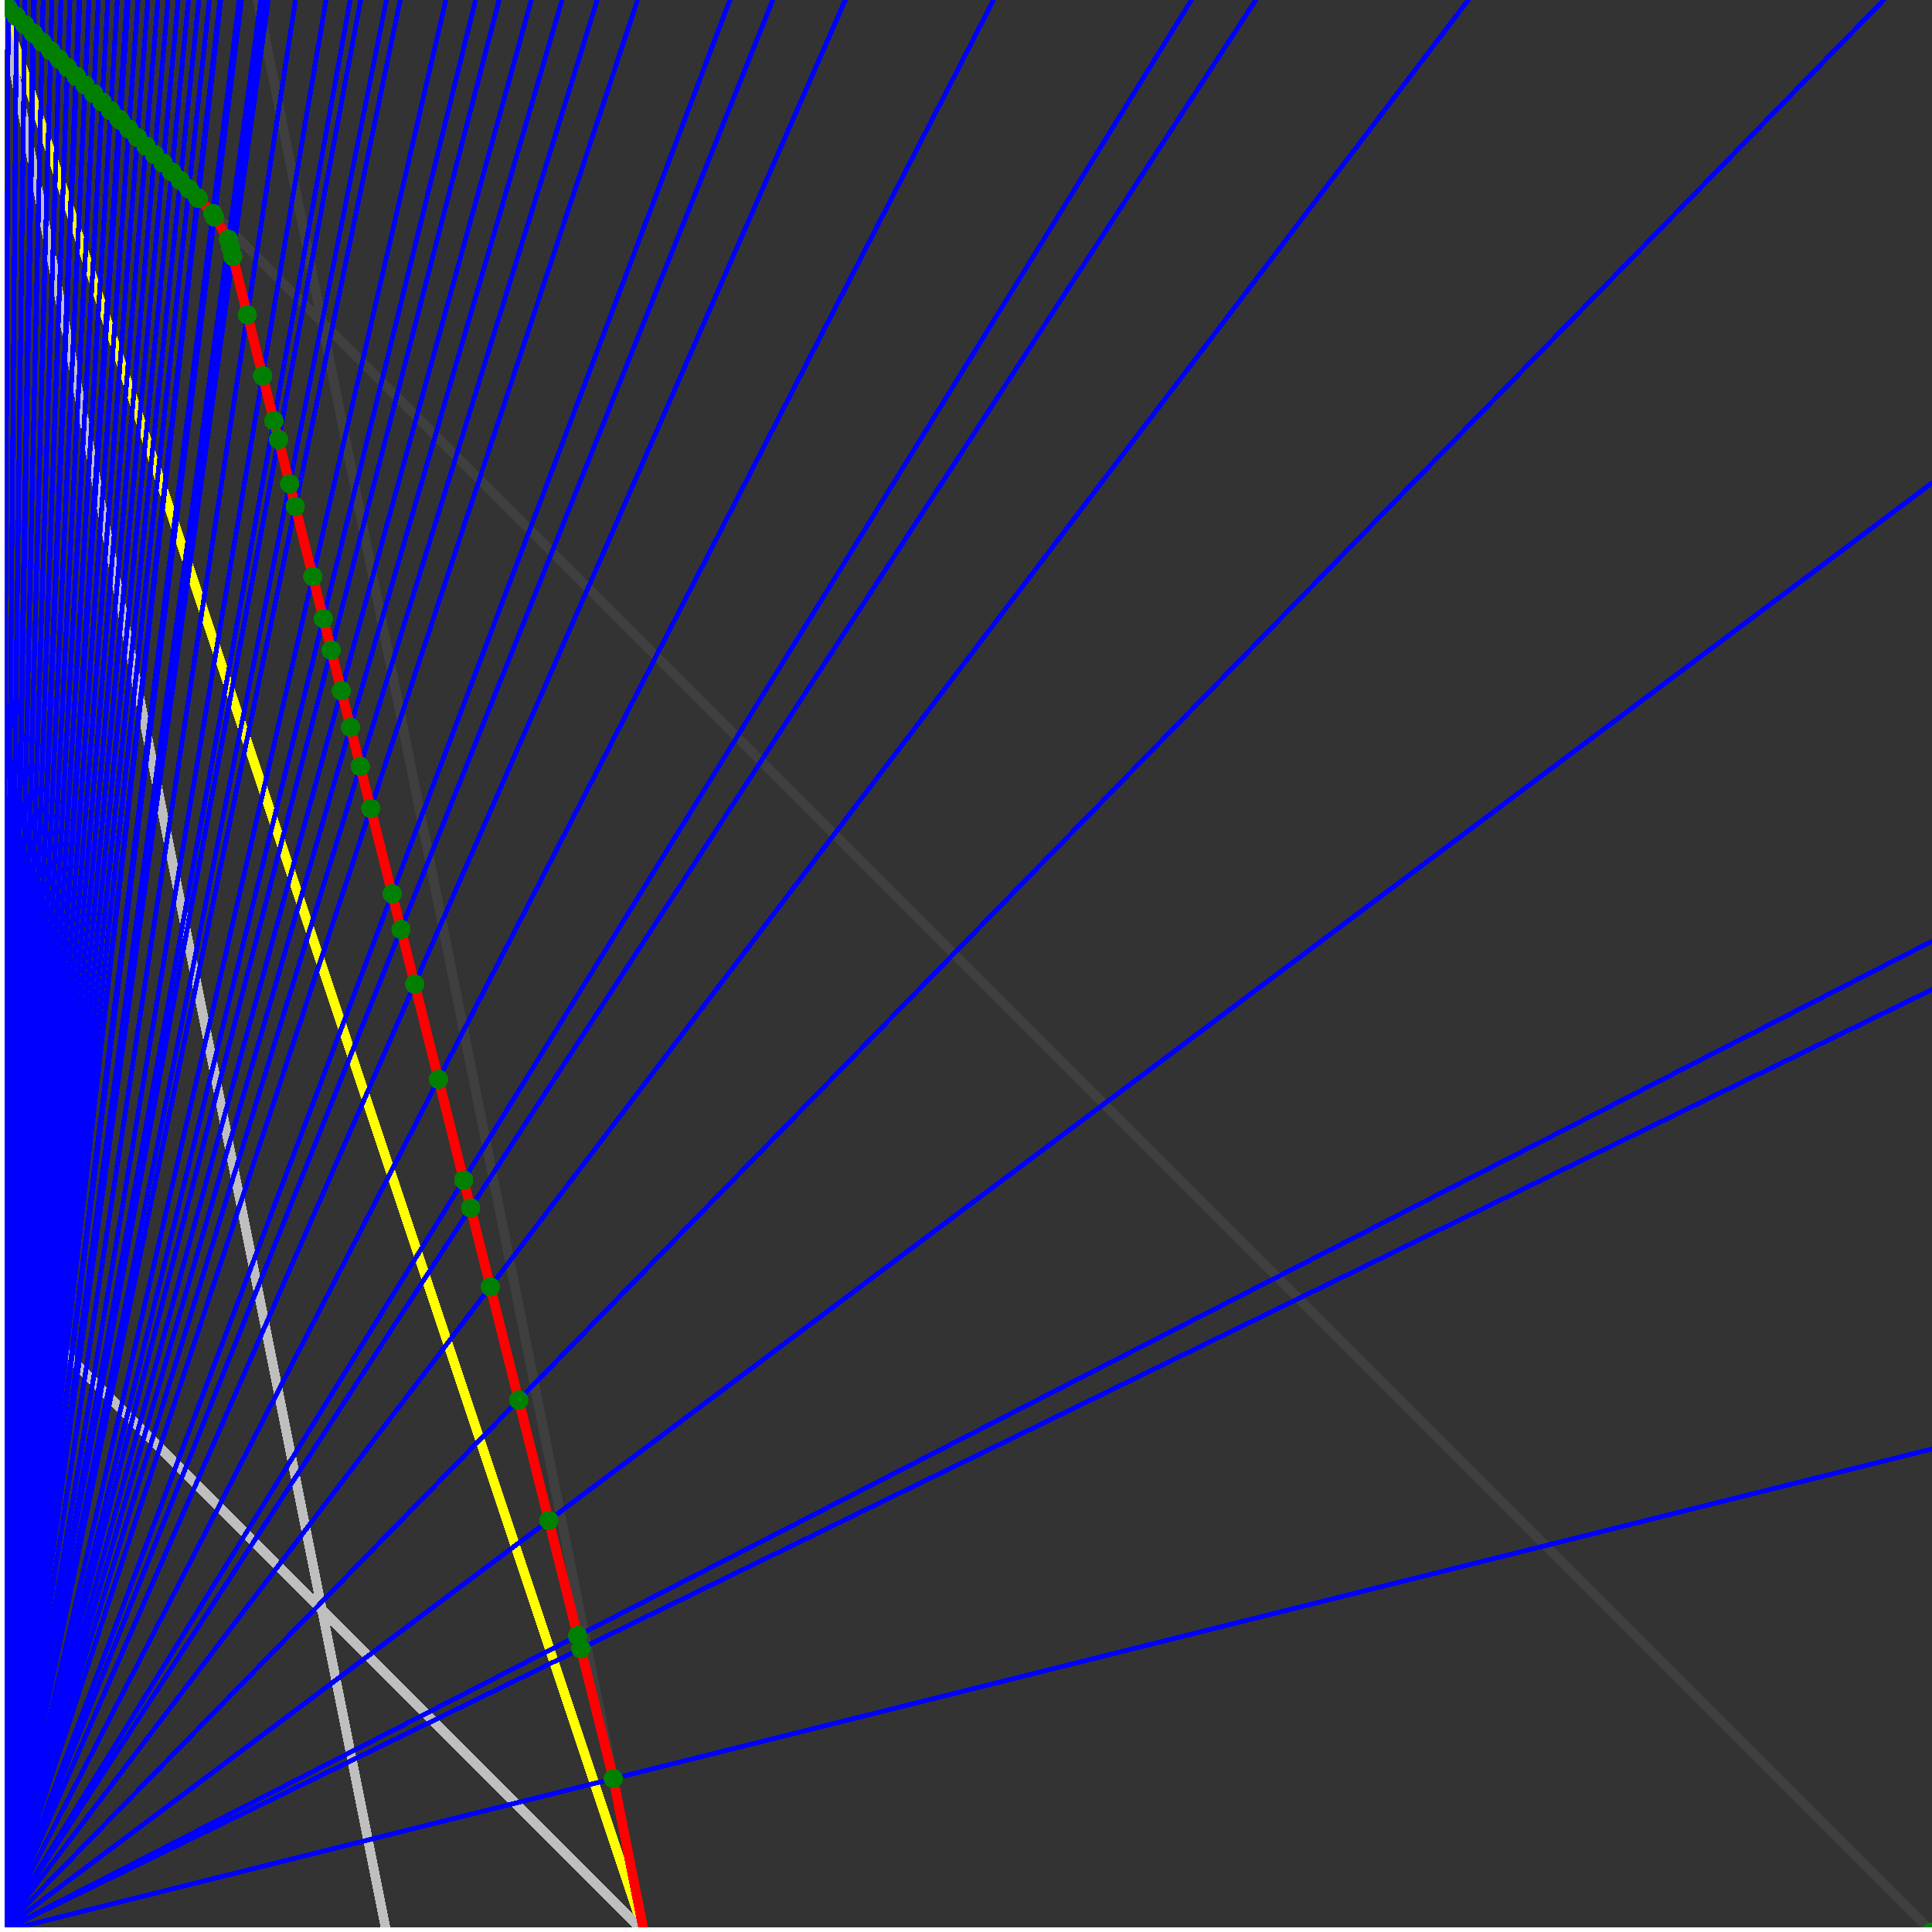 <svg xmlns="http://www.w3.org/2000/svg" version="1.1" width = "750" height = "750" viewBox = "0 0 750 750"  shape-rendering="crispEdges">
<rect x="0" y="0" width="750" height="750" fill="#333333" stroke="none"/>
<path stroke-linejoin="round" stroke-linecap="round" stroke="rgb(255,255,0)" stroke-width="3.75" fill="none" d="M 250 750 L 0 0 " />
<path stroke-linejoin="round" stroke-linecap="round" stroke="rgb(63,63,63)" stroke-width="3.75" fill="none" d="M 0 0 L 750 750 M 250 750 L 100 0 " />
<path stroke-linejoin="round" stroke-linecap="round" stroke="rgb(191,191,191)" stroke-width="3.75" fill="none" d="M 0 500 L 250 750 M 0 0 L 150 750 " />
<path stroke-linejoin="round" stroke-linecap="round" stroke="rgb(0,0,255)" stroke-width="1.875" fill="none" d="M 0 750 L 750 562.5 " />
<path stroke-linejoin="round" stroke-linecap="round" stroke="rgb(255,0,0)" stroke-width="3.75" fill="none" d="M 238.095 690.476 L 250 750 " />
<path stroke-linejoin="round" stroke-linecap="round" stroke="rgb(0,0,255)" stroke-width="1.875" fill="none" d="M 0 750 L 750 384.146 " />
<path stroke-linejoin="round" stroke-linecap="round" stroke="rgb(255,0,0)" stroke-width="3.75" fill="none" d="M 225.479 640.01 L 238.095 690.476 " />
<path stroke-linejoin="round" stroke-linecap="round" stroke="rgb(0,0,255)" stroke-width="1.875" fill="none" d="M 0 750 L 750 365.385 " />
<path stroke-linejoin="round" stroke-linecap="round" stroke="rgb(255,0,0)" stroke-width="3.75" fill="none" d="M 224.229 635.011 L 225.479 640.01 " />
<path stroke-linejoin="round" stroke-linecap="round" stroke="rgb(0,0,255)" stroke-width="1.875" fill="none" d="M 0 750 L 750 187.5 " />
<path stroke-linejoin="round" stroke-linecap="round" stroke="rgb(255,0,0)" stroke-width="3.75" fill="none" d="M 213.033 590.226 L 224.229 635.011 " />
<path stroke-linejoin="round" stroke-linecap="round" stroke="rgb(0,0,255)" stroke-width="1.875" fill="none" d="M 0 750 L 731.25 0 " />
<path stroke-linejoin="round" stroke-linecap="round" stroke="rgb(255,0,0)" stroke-width="3.75" fill="none" d="M 201.348 543.489 L 213.033 590.226 " />
<path stroke-linejoin="round" stroke-linecap="round" stroke="rgb(0,0,255)" stroke-width="1.875" fill="none" d="M 0 750 L 570 0 " />
<path stroke-linejoin="round" stroke-linecap="round" stroke="rgb(255,0,0)" stroke-width="3.75" fill="none" d="M 190.358 499.529 L 201.348 543.489 " />
<path stroke-linejoin="round" stroke-linecap="round" stroke="rgb(0,0,255)" stroke-width="1.875" fill="none" d="M 0 750 L 487.5 0 " />
<path stroke-linejoin="round" stroke-linecap="round" stroke="rgb(255,0,0)" stroke-width="3.75" fill="none" d="M 182.705 468.915 L 190.358 499.529 " />
<path stroke-linejoin="round" stroke-linecap="round" stroke="rgb(0,0,255)" stroke-width="1.875" fill="none" d="M 0 750 L 462.5 0 " />
<path stroke-linejoin="round" stroke-linecap="round" stroke="rgb(255,0,0)" stroke-width="3.75" fill="none" d="M 180.002 458.104 L 182.705 468.915 " />
<path stroke-linejoin="round" stroke-linecap="round" stroke="rgb(0,0,255)" stroke-width="1.875" fill="none" d="M 0 750 L 385.714 0 " />
<path stroke-linejoin="round" stroke-linecap="round" stroke="rgb(255,0,0)" stroke-width="3.75" fill="none" d="M 170.227 419.003 L 180.002 458.104 " />
<path stroke-linejoin="round" stroke-linecap="round" stroke="rgb(0,0,255)" stroke-width="1.875" fill="none" d="M 0 750 L 328.125 0 " />
<path stroke-linejoin="round" stroke-linecap="round" stroke="rgb(255,0,0)" stroke-width="3.75" fill="none" d="M 160.985 382.035 L 170.227 419.003 " />
<path stroke-linejoin="round" stroke-linecap="round" stroke="rgb(0,0,255)" stroke-width="1.875" fill="none" d="M 0 750 L 300 0 " />
<path stroke-linejoin="round" stroke-linecap="round" stroke="rgb(255,0,0)" stroke-width="3.75" fill="none" d="M 155.678 360.806 L 160.985 382.035 " />
<path stroke-linejoin="round" stroke-linecap="round" stroke="rgb(0,0,255)" stroke-width="1.875" fill="none" d="M 0 750 L 283.333 0 " />
<path stroke-linejoin="round" stroke-linecap="round" stroke="rgb(255,0,0)" stroke-width="3.75" fill="none" d="M 152.233 347.029 L 155.678 360.806 " />
<path stroke-linejoin="round" stroke-linecap="round" stroke="rgb(0,0,255)" stroke-width="1.875" fill="none" d="M 0 750 L 247.5 0 " />
<path stroke-linejoin="round" stroke-linecap="round" stroke="rgb(255,0,0)" stroke-width="3.75" fill="none" d="M 143.935 313.834 L 152.233 347.029 " />
<path stroke-linejoin="round" stroke-linecap="round" stroke="rgb(0,0,255)" stroke-width="1.875" fill="none" d="M 0 750 L 231.818 0 " />
<path stroke-linejoin="round" stroke-linecap="round" stroke="rgb(255,0,0)" stroke-width="3.75" fill="none" d="M 139.857 297.522 L 143.935 313.834 " />
<path stroke-linejoin="round" stroke-linecap="round" stroke="rgb(0,0,255)" stroke-width="1.875" fill="none" d="M 0 750 L 218.182 0 " />
<path stroke-linejoin="round" stroke-linecap="round" stroke="rgb(255,0,0)" stroke-width="3.75" fill="none" d="M 136.054 282.313 L 139.857 297.522 " />
<path stroke-linejoin="round" stroke-linecap="round" stroke="rgb(0,0,255)" stroke-width="1.875" fill="none" d="M 0 750 L 206.25 0 " />
<path stroke-linejoin="round" stroke-linecap="round" stroke="rgb(255,0,0)" stroke-width="3.75" fill="none" d="M 132.511 268.141 L 136.054 282.313 " />
<path stroke-linejoin="round" stroke-linecap="round" stroke="rgb(0,0,255)" stroke-width="1.875" fill="none" d="M 0 750 L 193.75 0 " />
<path stroke-linejoin="round" stroke-linecap="round" stroke="rgb(255,0,0)" stroke-width="3.75" fill="none" d="M 128.562 252.342 L 132.511 268.141 " />
<path stroke-linejoin="round" stroke-linecap="round" stroke="rgb(0,0,255)" stroke-width="1.875" fill="none" d="M 0 750 L 184.615 0 " />
<path stroke-linejoin="round" stroke-linecap="round" stroke="rgb(255,0,0)" stroke-width="3.75" fill="none" d="M 125.508 240.126 L 128.562 252.342 " />
<path stroke-linejoin="round" stroke-linecap="round" stroke="rgb(0,0,255)" stroke-width="1.875" fill="none" d="M 0 750 L 173.077 0 " />
<path stroke-linejoin="round" stroke-linecap="round" stroke="rgb(255,0,0)" stroke-width="3.75" fill="none" d="M 121.429 223.81 L 125.508 240.126 " />
<path stroke-linejoin="round" stroke-linecap="round" stroke="rgb(0,0,255)" stroke-width="1.875" fill="none" d="M 0 750 L 155.357 0 " />
<path stroke-linejoin="round" stroke-linecap="round" stroke="rgb(255,0,0)" stroke-width="3.75" fill="none" d="M 114.63 196.615 L 121.428 223.81 " />
<path stroke-linejoin="round" stroke-linecap="round" stroke="rgb(0,0,255)" stroke-width="1.875" fill="none" d="M 0 750 L 150 0 " />
<path stroke-linejoin="round" stroke-linecap="round" stroke="rgb(255,0,0)" stroke-width="3.75" fill="none" d="M 112.434 187.831 L 114.63 196.615 " />
<path stroke-linejoin="round" stroke-linecap="round" stroke="rgb(0,0,255)" stroke-width="1.875" fill="none" d="M 0 750 L 140 0 " />
<path stroke-linejoin="round" stroke-linecap="round" stroke="rgb(255,0,0)" stroke-width="3.75" fill="none" d="M 108.142 170.666 L 112.434 187.831 " />
<path stroke-linejoin="round" stroke-linecap="round" stroke="rgb(0,0,255)" stroke-width="1.875" fill="none" d="M 0 750 L 135.937 0 " />
<path stroke-linejoin="round" stroke-linecap="round" stroke="rgb(255,0,0)" stroke-width="3.75" fill="none" d="M 106.323 163.389 L 108.142 170.666 " />
<path stroke-linejoin="round" stroke-linecap="round" stroke="rgb(0,0,255)" stroke-width="1.875" fill="none" d="M 0 750 L 126.562 0 " />
<path stroke-linejoin="round" stroke-linecap="round" stroke="rgb(255,0,0)" stroke-width="3.75" fill="none" d="M 101.946 145.878 L 106.323 163.389 " />
<path stroke-linejoin="round" stroke-linecap="round" stroke="rgb(0,0,255)" stroke-width="1.875" fill="none" d="M 0 750 L 114.706 0 " />
<path stroke-linejoin="round" stroke-linecap="round" stroke="rgb(255,0,0)" stroke-width="3.75" fill="none" d="M 96.02 122.176 L 101.946 145.878 " />
<path stroke-linejoin="round" stroke-linecap="round" stroke="rgb(0,0,255)" stroke-width="1.875" fill="none" d="M 0 750 L 104.167 0 " />
<path stroke-linejoin="round" stroke-linecap="round" stroke="rgb(255,0,0)" stroke-width="3.75" fill="none" d="M 90.349 99.49 L 96.02 122.176 " />
<path stroke-linejoin="round" stroke-linecap="round" stroke="rgb(0,0,255)" stroke-width="1.875" fill="none" d="M 0 750 L 102.632 0 " />
<path stroke-linejoin="round" stroke-linecap="round" stroke="rgb(255,0,0)" stroke-width="3.75" fill="none" d="M 89.488 96.048 L 90.349 99.49 " />
<path stroke-linejoin="round" stroke-linecap="round" stroke="rgb(0,0,255)" stroke-width="1.875" fill="none" d="M 0 750 L 101.25 0 " />
<path stroke-linejoin="round" stroke-linecap="round" stroke="rgb(255,0,0)" stroke-width="3.75" fill="none" d="M 88.706 92.919 L 89.488 96.048 " />
<path stroke-linejoin="round" stroke-linecap="round" stroke="rgb(0,0,255)" stroke-width="1.875" fill="none" d="M 0 750 L 93.75 0 " />
<path stroke-linejoin="round" stroke-linecap="round" stroke="rgb(255,0,0)" stroke-width="3.75" fill="none" d="M 83.223 84.212 L 88.706 92.919 " />
<path stroke-linejoin="round" stroke-linecap="round" stroke="rgb(0,0,255)" stroke-width="1.875" fill="none" d="M 0 750 L 92.857 0 " />
<path stroke-linejoin="round" stroke-linecap="round" stroke="rgb(255,0,0)" stroke-width="3.75" fill="none" d="M 82.603 82.821 L 83.223 84.212 " />
<path stroke-linejoin="round" stroke-linecap="round" stroke="rgb(0,0,255)" stroke-width="1.875" fill="none" d="M 0 750 L 85.714 0 " />
<path stroke-linejoin="round" stroke-linecap="round" stroke="rgb(255,0,0)" stroke-width="3.75" fill="none" d="M 76.918 76.972 L 82.603 82.821 " />
<path stroke-linejoin="round" stroke-linecap="round" stroke="rgb(0,0,255)" stroke-width="1.875" fill="none" d="M 0 750 L 85.396 0 " />
<path stroke-linejoin="round" stroke-linecap="round" stroke="rgb(255,0,0)" stroke-width="3.75" fill="none" d="M 76.663 76.703 L 76.918 76.972 " />
<path stroke-linejoin="round" stroke-linecap="round" stroke="rgb(0,0,255)" stroke-width="1.875" fill="none" d="M 0 750 L 81.281 0 " />
<path stroke-linejoin="round" stroke-linecap="round" stroke="rgb(255,0,0)" stroke-width="3.75" fill="none" d="M 73.33 73.361 L 76.663 76.703 " />
<path stroke-linejoin="round" stroke-linecap="round" stroke="rgb(0,0,255)" stroke-width="1.875" fill="none" d="M 0 750 L 77.206 0 " />
<path stroke-linejoin="round" stroke-linecap="round" stroke="rgb(255,0,0)" stroke-width="3.75" fill="none" d="M 69.998 70.021 L 73.33 73.361 " />
<path stroke-linejoin="round" stroke-linecap="round" stroke="rgb(0,0,255)" stroke-width="1.875" fill="none" d="M 0 750 L 73.171 0 " />
<path stroke-linejoin="round" stroke-linecap="round" stroke="rgb(255,0,0)" stroke-width="3.75" fill="none" d="M 66.665 66.682 L 69.998 70.021 " />
<path stroke-linejoin="round" stroke-linecap="round" stroke="rgb(0,0,255)" stroke-width="1.875" fill="none" d="M 0 750 L 69.175 0 " />
<path stroke-linejoin="round" stroke-linecap="round" stroke="rgb(255,0,0)" stroke-width="3.75" fill="none" d="M 63.332 63.345 L 66.665 66.682 " />
<path stroke-linejoin="round" stroke-linecap="round" stroke="rgb(0,0,255)" stroke-width="1.875" fill="none" d="M 0 750 L 65.217 0 " />
<path stroke-linejoin="round" stroke-linecap="round" stroke="rgb(255,0,0)" stroke-width="3.75" fill="none" d="M 59.999 60.009 L 63.332 63.345 " />
<path stroke-linejoin="round" stroke-linecap="round" stroke="rgb(0,0,255)" stroke-width="1.875" fill="none" d="M 0 750 L 61.298 0 " />
<path stroke-linejoin="round" stroke-linecap="round" stroke="rgb(255,0,0)" stroke-width="3.75" fill="none" d="M 56.666 56.673 L 59.999 60.009 " />
<path stroke-linejoin="round" stroke-linecap="round" stroke="rgb(0,0,255)" stroke-width="1.875" fill="none" d="M 0 750 L 57.416 0 " />
<path stroke-linejoin="round" stroke-linecap="round" stroke="rgb(255,0,0)" stroke-width="3.75" fill="none" d="M 53.333 53.338 L 56.666 56.673 " />
<path stroke-linejoin="round" stroke-linecap="round" stroke="rgb(0,0,255)" stroke-width="1.875" fill="none" d="M 0 750 L 53.571 0 " />
<path stroke-linejoin="round" stroke-linecap="round" stroke="rgb(255,0,0)" stroke-width="3.75" fill="none" d="M 50 50.004 L 53.333 53.338 " />
<path stroke-linejoin="round" stroke-linecap="round" stroke="rgb(0,0,255)" stroke-width="1.875" fill="none" d="M 0 750 L 49.763 0 " />
<path stroke-linejoin="round" stroke-linecap="round" stroke="rgb(255,0,0)" stroke-width="3.75" fill="none" d="M 46.666 46.669 L 50 50.004 " />
<path stroke-linejoin="round" stroke-linecap="round" stroke="rgb(0,0,255)" stroke-width="1.875" fill="none" d="M 0 750 L 49.296 0 " />
<path stroke-linejoin="round" stroke-linecap="round" stroke="rgb(255,0,0)" stroke-width="3.75" fill="none" d="M 46.255 46.258 L 46.666 46.669 " />
<path stroke-linejoin="round" stroke-linecap="round" stroke="rgb(0,0,255)" stroke-width="1.875" fill="none" d="M 0 750 L 45.561 0 " />
<path stroke-linejoin="round" stroke-linecap="round" stroke="rgb(255,0,0)" stroke-width="3.75" fill="none" d="M 42.951 42.953 L 46.255 46.258 " />
<path stroke-linejoin="round" stroke-linecap="round" stroke="rgb(0,0,255)" stroke-width="1.875" fill="none" d="M 0 750 L 41.86 0 " />
<path stroke-linejoin="round" stroke-linecap="round" stroke="rgb(255,0,0)" stroke-width="3.75" fill="none" d="M 39.648 39.649 L 42.951 42.953 " />
<path stroke-linejoin="round" stroke-linecap="round" stroke="rgb(0,0,255)" stroke-width="1.875" fill="none" d="M 0 750 L 38.194 0 " />
<path stroke-linejoin="round" stroke-linecap="round" stroke="rgb(255,0,0)" stroke-width="3.75" fill="none" d="M 36.344 36.345 L 39.647 39.649 " />
<path stroke-linejoin="round" stroke-linecap="round" stroke="rgb(0,0,255)" stroke-width="1.875" fill="none" d="M 0 750 L 34.562 0 " />
<path stroke-linejoin="round" stroke-linecap="round" stroke="rgb(255,0,0)" stroke-width="3.75" fill="none" d="M 33.04 33.04 L 36.344 36.345 " />
<path stroke-linejoin="round" stroke-linecap="round" stroke="rgb(0,0,255)" stroke-width="1.875" fill="none" d="M 0 750 L 30.963 0 " />
<path stroke-linejoin="round" stroke-linecap="round" stroke="rgb(255,0,0)" stroke-width="3.75" fill="none" d="M 29.736 29.736 L 33.04 33.04 " />
<path stroke-linejoin="round" stroke-linecap="round" stroke="rgb(0,0,255)" stroke-width="1.875" fill="none" d="M 0 750 L 30.682 0 " />
<path stroke-linejoin="round" stroke-linecap="round" stroke="rgb(255,0,0)" stroke-width="3.75" fill="none" d="M 29.476 29.476 L 29.736 29.736 " />
<path stroke-linejoin="round" stroke-linecap="round" stroke="rgb(0,0,255)" stroke-width="1.875" fill="none" d="M 0 750 L 27.149 0 " />
<path stroke-linejoin="round" stroke-linecap="round" stroke="rgb(255,0,0)" stroke-width="3.75" fill="none" d="M 26.201 26.201 L 29.476 29.476 " />
<path stroke-linejoin="round" stroke-linecap="round" stroke="rgb(0,0,255)" stroke-width="1.875" fill="none" d="M 0 750 L 23.649 0 " />
<path stroke-linejoin="round" stroke-linecap="round" stroke="rgb(255,0,0)" stroke-width="3.75" fill="none" d="M 22.926 22.926 L 26.201 26.201 " />
<path stroke-linejoin="round" stroke-linecap="round" stroke="rgb(0,0,255)" stroke-width="1.875" fill="none" d="M 0 750 L 20.179 0 " />
<path stroke-linejoin="round" stroke-linecap="round" stroke="rgb(255,0,0)" stroke-width="3.75" fill="none" d="M 19.651 19.651 L 22.926 22.926 " />
<path stroke-linejoin="round" stroke-linecap="round" stroke="rgb(0,0,255)" stroke-width="1.875" fill="none" d="M 0 750 L 16.741 0 " />
<path stroke-linejoin="round" stroke-linecap="round" stroke="rgb(255,0,0)" stroke-width="3.75" fill="none" d="M 16.376 16.376 L 19.651 19.651 " />
<path stroke-linejoin="round" stroke-linecap="round" stroke="rgb(0,0,255)" stroke-width="1.875" fill="none" d="M 0 750 L 13.333 0 " />
<path stroke-linejoin="round" stroke-linecap="round" stroke="rgb(255,0,0)" stroke-width="3.75" fill="none" d="M 13.1 13.101 L 16.376 16.376 " />
<path stroke-linejoin="round" stroke-linecap="round" stroke="rgb(0,0,255)" stroke-width="1.875" fill="none" d="M 0 750 L 13.216 0 " />
<path stroke-linejoin="round" stroke-linecap="round" stroke="rgb(255,0,0)" stroke-width="3.75" fill="none" d="M 12.987 12.987 L 13.1 13.101 " />
<path stroke-linejoin="round" stroke-linecap="round" stroke="rgb(0,0,255)" stroke-width="1.875" fill="none" d="M 0 750 L 13.1 0 " />
<path stroke-linejoin="round" stroke-linecap="round" stroke="rgb(255,0,0)" stroke-width="3.75" fill="none" d="M 12.876 12.876 L 12.987 12.987 " />
<path stroke-linejoin="round" stroke-linecap="round" stroke="rgb(0,0,255)" stroke-width="1.875" fill="none" d="M 0 750 L 12.987 0 " />
<path stroke-linejoin="round" stroke-linecap="round" stroke="rgb(255,0,0)" stroke-width="3.75" fill="none" d="M 12.766 12.766 L 12.876 12.876 " />
<path stroke-linejoin="round" stroke-linecap="round" stroke="rgb(0,0,255)" stroke-width="1.875" fill="none" d="M 0 750 L 9.698 0 " />
<path stroke-linejoin="round" stroke-linecap="round" stroke="rgb(255,0,0)" stroke-width="3.75" fill="none" d="M 9.574 9.575 L 12.766 12.766 " />
<path stroke-linejoin="round" stroke-linecap="round" stroke="rgb(0,0,255)" stroke-width="1.875" fill="none" d="M 0 750 L 6.438 0 " />
<path stroke-linejoin="round" stroke-linecap="round" stroke="rgb(255,0,0)" stroke-width="3.75" fill="none" d="M 6.383 6.383 L 9.574 9.575 " />
<path stroke-linejoin="round" stroke-linecap="round" stroke="rgb(0,0,255)" stroke-width="1.875" fill="none" d="M 0 750 L 3.205 0 " />
<path stroke-linejoin="round" stroke-linecap="round" stroke="rgb(255,0,0)" stroke-width="3.75" fill="none" d="M 3.191 3.192 L 6.383 6.383 " />
<path stroke-linejoin="round" stroke-linecap="round" stroke="rgb(0,0,255)" stroke-width="1.875" fill="none" d="M 0 750 L 0 0 " />
<path stroke-linejoin="round" stroke-linecap="round" stroke="rgb(255,0,0)" stroke-width="3.75" fill="none" d="M 0 0 L 3.191 3.192 " />
<circle cx="238.095" cy="690.476" r="3.75" style="fill:rgb(0,127,0);stroke-width:1" /><circle cx="225.479" cy="640.01" r="3.75" style="fill:rgb(0,127,0);stroke-width:1" /><circle cx="224.229" cy="635.011" r="3.75" style="fill:rgb(0,127,0);stroke-width:1" /><circle cx="213.033" cy="590.226" r="3.75" style="fill:rgb(0,127,0);stroke-width:1" /><circle cx="201.348" cy="543.489" r="3.75" style="fill:rgb(0,127,0);stroke-width:1" /><circle cx="190.358" cy="499.529" r="3.75" style="fill:rgb(0,127,0);stroke-width:1" /><circle cx="182.705" cy="468.915" r="3.75" style="fill:rgb(0,127,0);stroke-width:1" /><circle cx="180.002" cy="458.104" r="3.75" style="fill:rgb(0,127,0);stroke-width:1" /><circle cx="170.227" cy="419.003" r="3.75" style="fill:rgb(0,127,0);stroke-width:1" /><circle cx="160.985" cy="382.035" r="3.75" style="fill:rgb(0,127,0);stroke-width:1" /><circle cx="155.678" cy="360.806" r="3.75" style="fill:rgb(0,127,0);stroke-width:1" /><circle cx="152.233" cy="347.029" r="3.75" style="fill:rgb(0,127,0);stroke-width:1" /><circle cx="143.935" cy="313.834" r="3.75" style="fill:rgb(0,127,0);stroke-width:1" /><circle cx="139.857" cy="297.522" r="3.75" style="fill:rgb(0,127,0);stroke-width:1" /><circle cx="136.054" cy="282.313" r="3.75" style="fill:rgb(0,127,0);stroke-width:1" /><circle cx="132.511" cy="268.141" r="3.75" style="fill:rgb(0,127,0);stroke-width:1" /><circle cx="128.562" cy="252.342" r="3.75" style="fill:rgb(0,127,0);stroke-width:1" /><circle cx="125.508" cy="240.126" r="3.75" style="fill:rgb(0,127,0);stroke-width:1" /><circle cx="121.429" cy="223.81" r="3.75" style="fill:rgb(0,127,0);stroke-width:1" /><circle cx="114.63" cy="196.615" r="3.75" style="fill:rgb(0,127,0);stroke-width:1" /><circle cx="112.434" cy="187.831" r="3.75" style="fill:rgb(0,127,0);stroke-width:1" /><circle cx="108.142" cy="170.666" r="3.75" style="fill:rgb(0,127,0);stroke-width:1" /><circle cx="106.323" cy="163.389" r="3.75" style="fill:rgb(0,127,0);stroke-width:1" /><circle cx="101.946" cy="145.878" r="3.75" style="fill:rgb(0,127,0);stroke-width:1" /><circle cx="96.02" cy="122.176" r="3.75" style="fill:rgb(0,127,0);stroke-width:1" /><circle cx="90.349" cy="99.49" r="3.75" style="fill:rgb(0,127,0);stroke-width:1" /><circle cx="89.488" cy="96.048" r="3.75" style="fill:rgb(0,127,0);stroke-width:1" /><circle cx="88.706" cy="92.919" r="3.75" style="fill:rgb(0,127,0);stroke-width:1" /><circle cx="83.223" cy="84.212" r="3.75" style="fill:rgb(0,127,0);stroke-width:1" /><circle cx="82.603" cy="82.821" r="3.75" style="fill:rgb(0,127,0);stroke-width:1" /><circle cx="76.918" cy="76.972" r="3.75" style="fill:rgb(0,127,0);stroke-width:1" /><circle cx="76.663" cy="76.703" r="3.75" style="fill:rgb(0,127,0);stroke-width:1" /><circle cx="73.33" cy="73.361" r="3.75" style="fill:rgb(0,127,0);stroke-width:1" /><circle cx="69.998" cy="70.021" r="3.75" style="fill:rgb(0,127,0);stroke-width:1" /><circle cx="66.665" cy="66.682" r="3.75" style="fill:rgb(0,127,0);stroke-width:1" /><circle cx="63.332" cy="63.345" r="3.75" style="fill:rgb(0,127,0);stroke-width:1" /><circle cx="59.999" cy="60.009" r="3.75" style="fill:rgb(0,127,0);stroke-width:1" /><circle cx="56.666" cy="56.673" r="3.75" style="fill:rgb(0,127,0);stroke-width:1" /><circle cx="53.333" cy="53.338" r="3.75" style="fill:rgb(0,127,0);stroke-width:1" /><circle cx="50" cy="50.004" r="3.75" style="fill:rgb(0,127,0);stroke-width:1" /><circle cx="46.666" cy="46.669" r="3.75" style="fill:rgb(0,127,0);stroke-width:1" /><circle cx="46.255" cy="46.258" r="3.75" style="fill:rgb(0,127,0);stroke-width:1" /><circle cx="42.951" cy="42.953" r="3.75" style="fill:rgb(0,127,0);stroke-width:1" /><circle cx="39.648" cy="39.649" r="3.75" style="fill:rgb(0,127,0);stroke-width:1" /><circle cx="36.344" cy="36.345" r="3.75" style="fill:rgb(0,127,0);stroke-width:1" /><circle cx="33.04" cy="33.04" r="3.75" style="fill:rgb(0,127,0);stroke-width:1" /><circle cx="29.736" cy="29.736" r="3.75" style="fill:rgb(0,127,0);stroke-width:1" /><circle cx="29.476" cy="29.476" r="3.75" style="fill:rgb(0,127,0);stroke-width:1" /><circle cx="26.201" cy="26.201" r="3.75" style="fill:rgb(0,127,0);stroke-width:1" /><circle cx="22.926" cy="22.926" r="3.75" style="fill:rgb(0,127,0);stroke-width:1" /><circle cx="19.651" cy="19.651" r="3.75" style="fill:rgb(0,127,0);stroke-width:1" /><circle cx="16.376" cy="16.376" r="3.75" style="fill:rgb(0,127,0);stroke-width:1" /><circle cx="13.1" cy="13.101" r="3.75" style="fill:rgb(0,127,0);stroke-width:1" /><circle cx="12.987" cy="12.987" r="3.75" style="fill:rgb(0,127,0);stroke-width:1" /><circle cx="12.876" cy="12.876" r="3.75" style="fill:rgb(0,127,0);stroke-width:1" /><circle cx="12.766" cy="12.766" r="3.75" style="fill:rgb(0,127,0);stroke-width:1" /><circle cx="9.574" cy="9.575" r="3.75" style="fill:rgb(0,127,0);stroke-width:1" /><circle cx="6.383" cy="6.383" r="3.75" style="fill:rgb(0,127,0);stroke-width:1" /><circle cx="3.191" cy="3.192" r="3.75" style="fill:rgb(0,127,0);stroke-width:1" /><circle cx="750" cy="750" r="3.75" style="fill:rgb(0,127,0);stroke-width:1" /><path stroke-linejoin="round" stroke-linecap="round" stroke="rgb(255,255,255)" stroke-width="3.75" fill="none" d="M 0 750 L 750 750 M 0 750 L 0 0 " />

</svg>